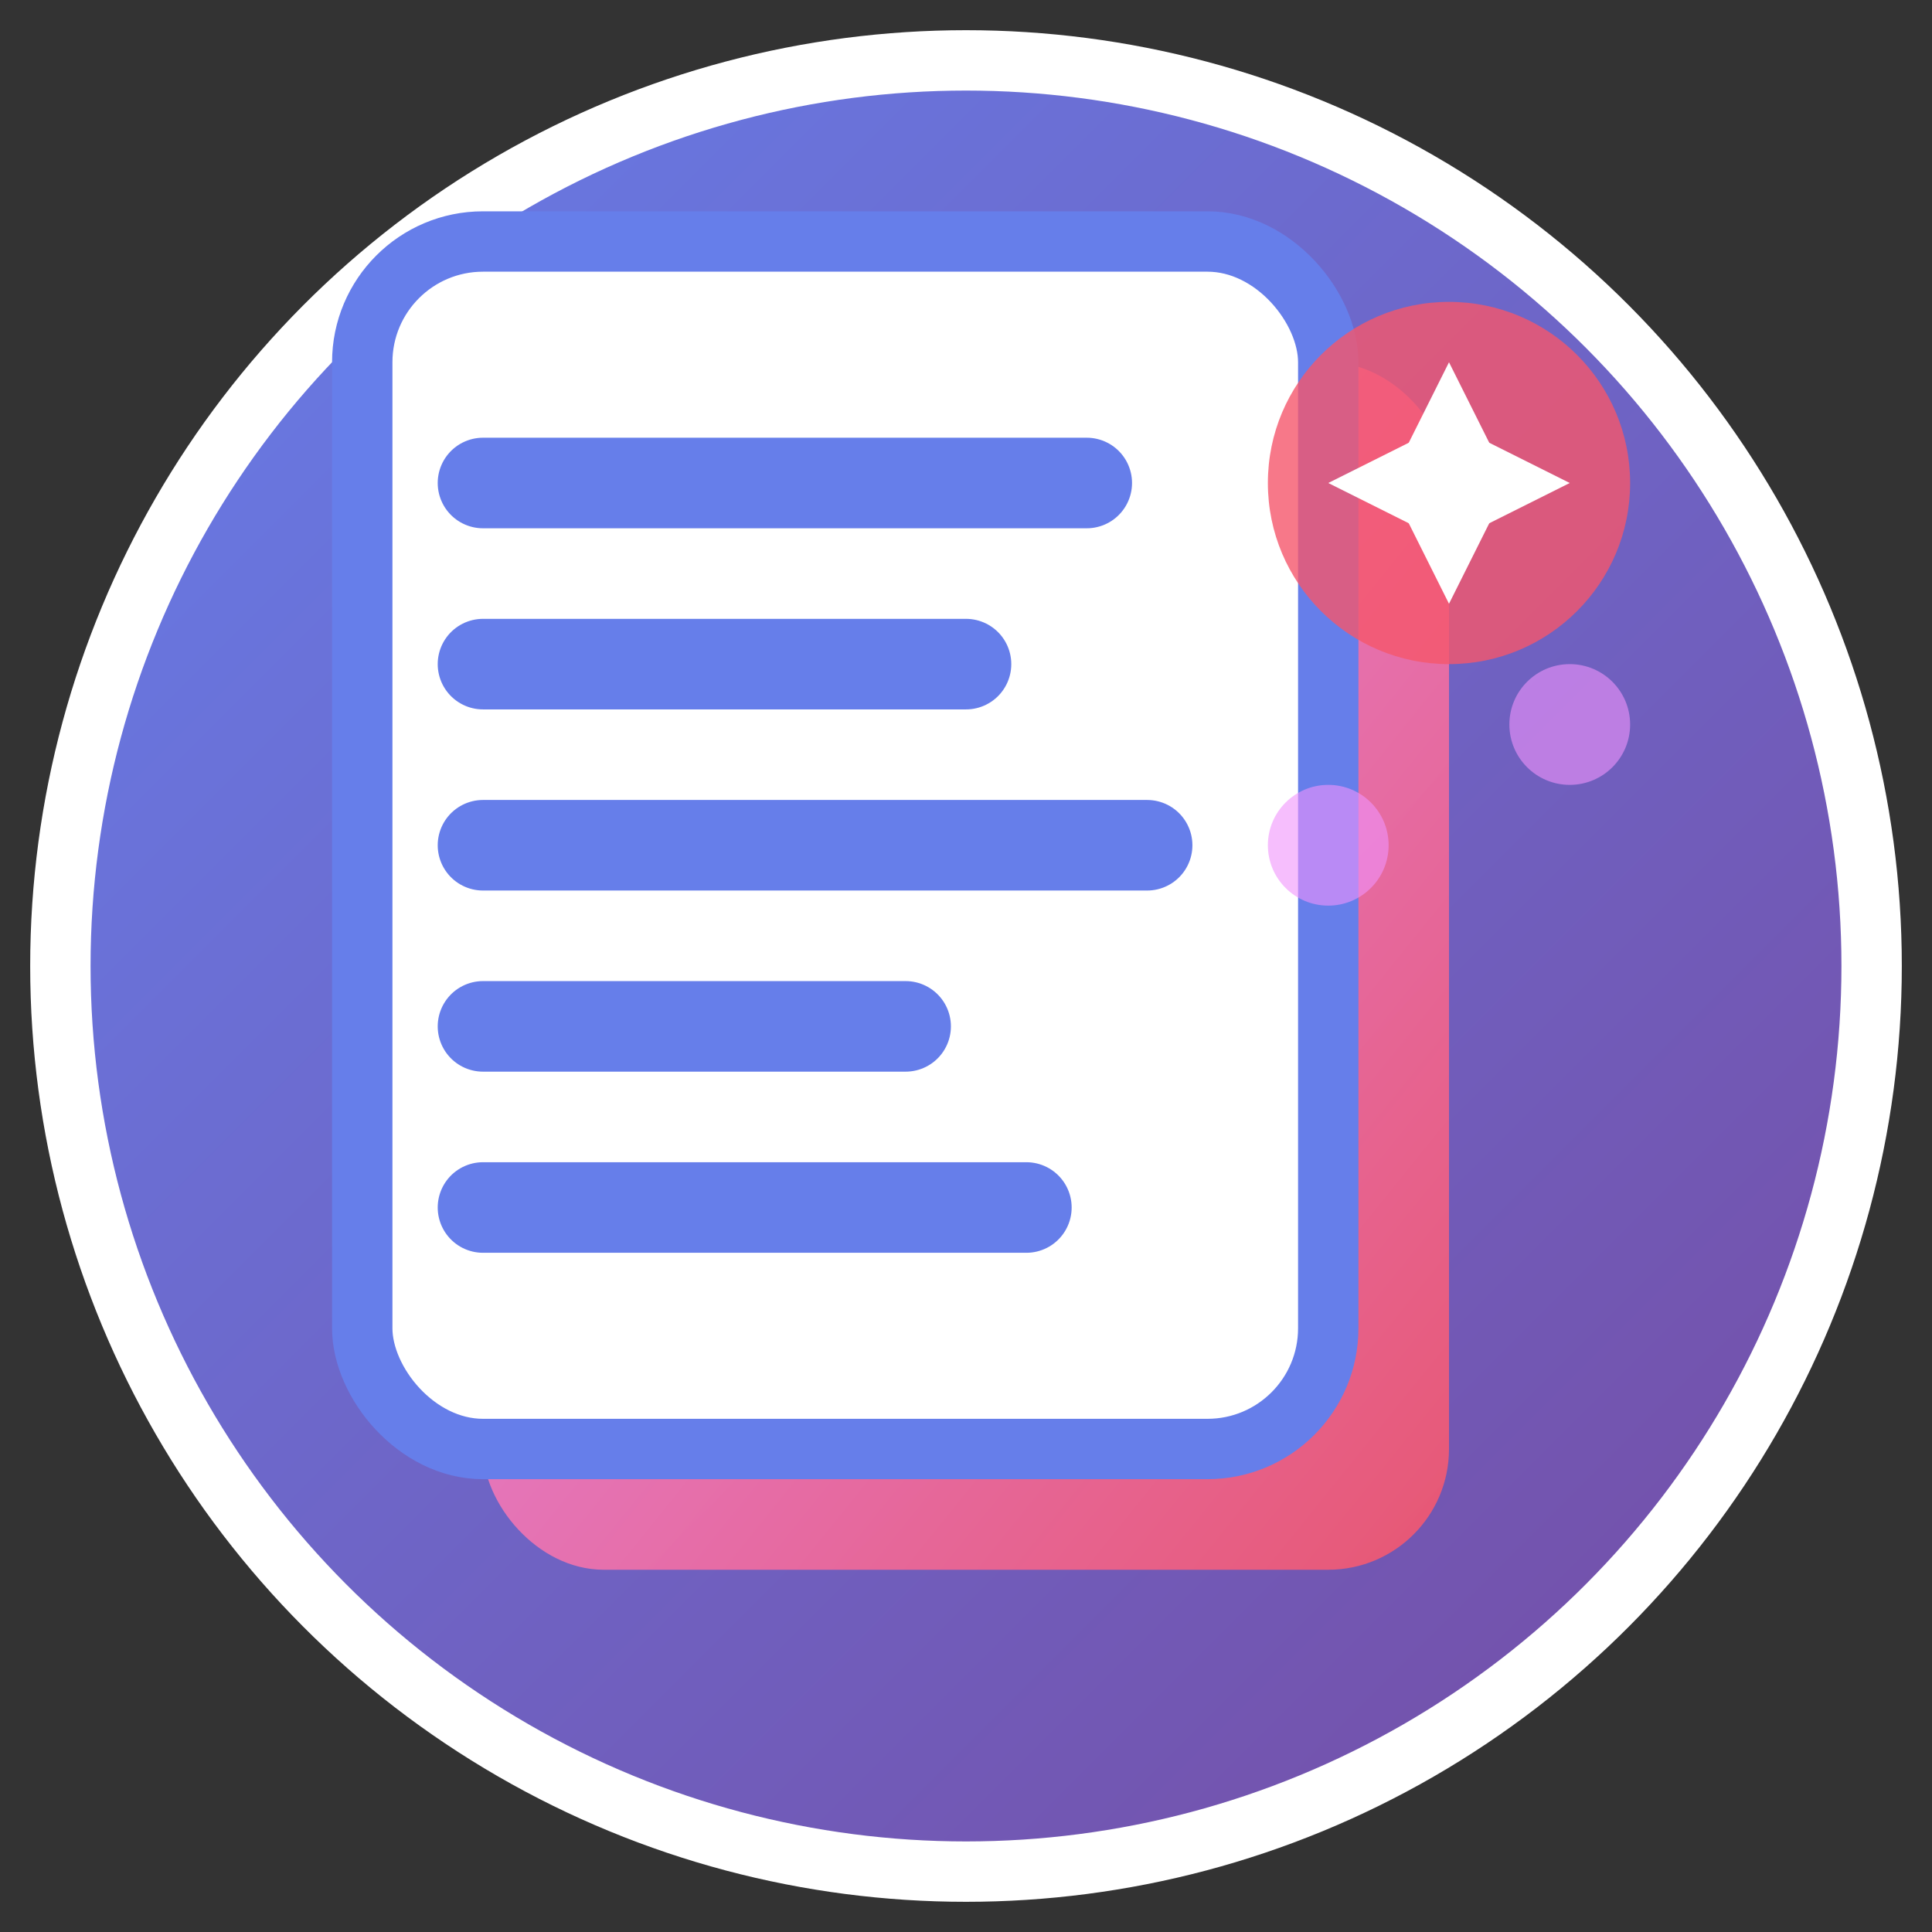 <svg xmlns="http://www.w3.org/2000/svg" width="32" height="32" viewBox="0 0 32 32">
  <rect x="0" y="0" width="32" height="32" fill="#333333" stroke="none"/>
  <defs>
    <linearGradient id="grad1" x1="0%" y1="0%" x2="100%" y2="100%">
      <stop offset="0%" style="stop-color:#667eea;stop-opacity:1" />
      <stop offset="100%" style="stop-color:#764ba2;stop-opacity:1" />
    </linearGradient>
    <linearGradient id="grad2" x1="0%" y1="0%" x2="100%" y2="100%">
      <stop offset="0%" style="stop-color:#f093fb;stop-opacity:1" />
      <stop offset="100%" style="stop-color:#f5576c;stop-opacity:1" />
    </linearGradient>
  </defs>
  
  <!-- Background circle -->
  <circle cx="16" cy="16" r="15" fill="url(#grad1)" stroke="#fff" stroke-width="1"/>
  
  <!-- Script/Document icon -->
  <rect x="8" y="6" width="16" height="20" rx="2" fill="url(#grad2)" opacity="0.9"/>
  <rect x="6" y="4" width="16" height="20" rx="2" fill="#fff" stroke="#667eea" stroke-width="1"/>
  
  <!-- Text lines representing script content -->
  <line x1="8" y1="8" x2="18" y2="8" stroke="#667eea" stroke-width="1.5" stroke-linecap="round"/>
  <line x1="8" y1="11" x2="16" y2="11" stroke="#667eea" stroke-width="1.5" stroke-linecap="round"/>
  <line x1="8" y1="14" x2="19" y2="14" stroke="#667eea" stroke-width="1.5" stroke-linecap="round"/>
  <line x1="8" y1="17" x2="15" y2="17" stroke="#667eea" stroke-width="1.5" stroke-linecap="round"/>
  <line x1="8" y1="20" x2="17" y2="20" stroke="#667eea" stroke-width="1.5" stroke-linecap="round"/>
  
  <!-- AI/Magic sparkle -->
  <circle cx="24" cy="8" r="3" fill="#f5576c" opacity="0.8"/>
  <path d="M24 6 L25 8 L24 10 L23 8 Z" fill="#fff"/>
  <path d="M22 8 L24 7 L26 8 L24 9 Z" fill="#fff"/>
  
  <!-- Small sparkles -->
  <circle cx="26" cy="12" r="1" fill="#f093fb" opacity="0.6"/>
  <circle cx="22" cy="14" r="1" fill="#f093fb" opacity="0.6"/>
</svg>